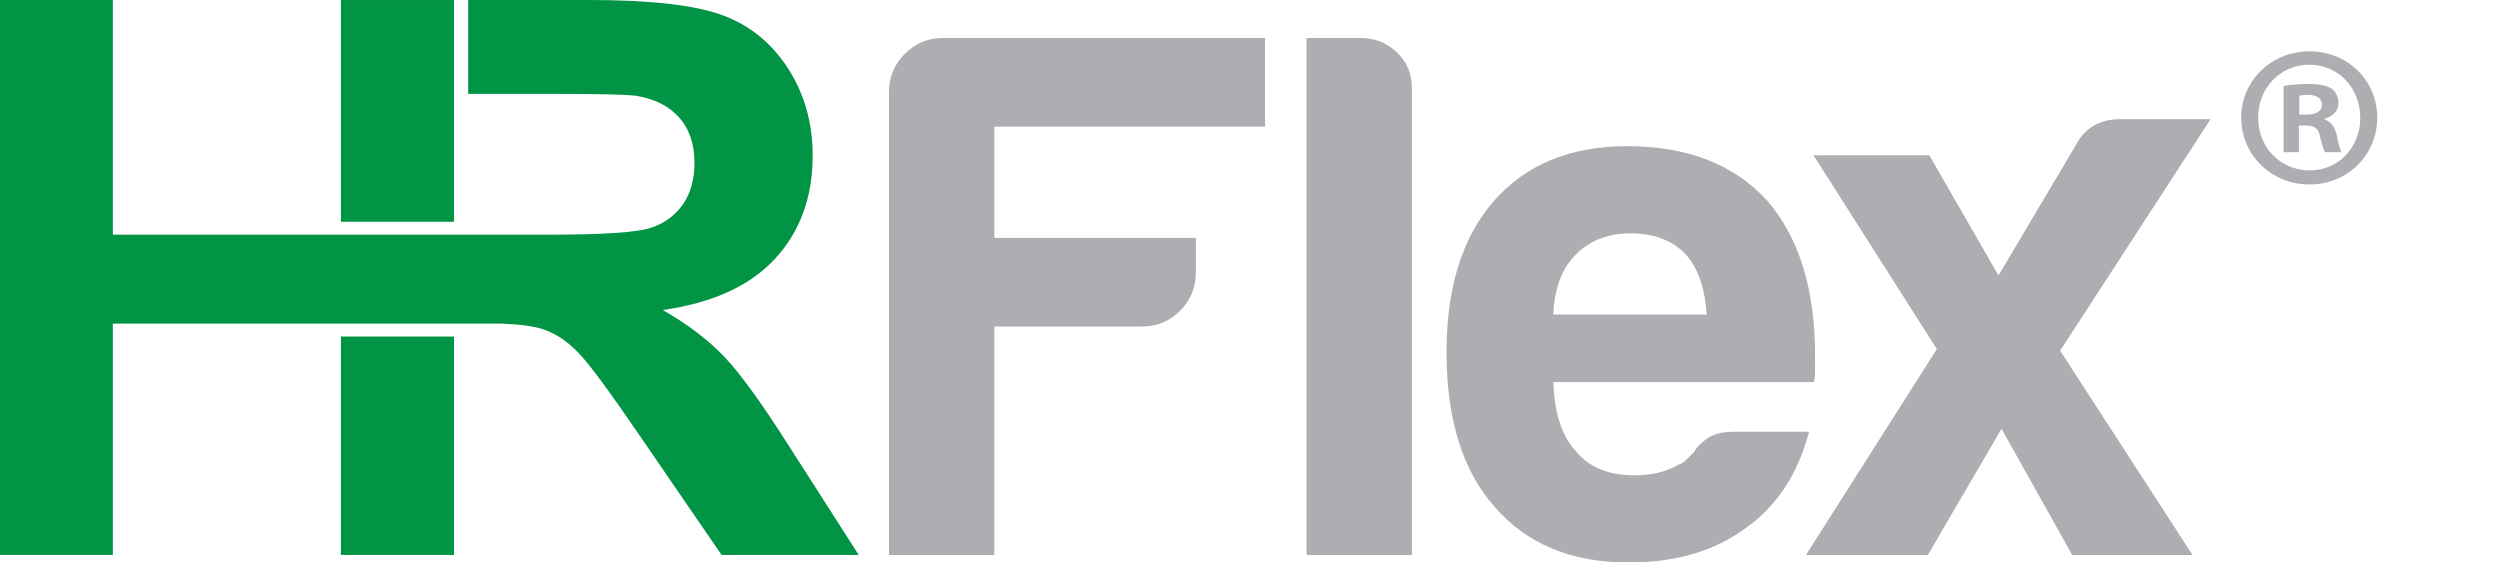 <svg width="80" height="18" viewBox="0 0 80 18" fill="none" xmlns="http://www.w3.org/2000/svg">
<path fill-rule="evenodd" clip-rule="evenodd" d="M71.717 3.76C71.717 2.585 72.686 1.642 73.901 1.642C75.129 1.642 76.072 2.585 76.072 3.76C76.072 4.96 75.129 5.903 73.901 5.903C72.686 5.903 71.717 4.96 71.717 3.76ZM72.26 3.761C72.26 4.703 72.958 5.452 73.914 5.452C74.844 5.452 75.529 4.703 75.529 3.774C75.529 2.832 74.844 2.07 73.901 2.07C72.958 2.07 72.26 2.831 72.26 3.761Z" fill="#AEAEB2"/>
<path fill-rule="evenodd" clip-rule="evenodd" d="M74.392 3.798V3.824C74.6 3.902 74.715 4.056 74.78 4.341C74.844 4.664 74.883 4.793 74.935 4.87H74.405C74.352 4.807 74.316 4.665 74.269 4.481C74.259 4.441 74.249 4.398 74.237 4.354C74.198 4.122 74.069 4.018 73.798 4.018H73.565V4.87H73.074V2.753C73.268 2.714 73.54 2.688 73.888 2.688C74.289 2.688 74.47 2.753 74.625 2.843C74.741 2.933 74.832 3.101 74.832 3.308C74.832 3.54 74.651 3.721 74.392 3.798ZM73.578 3.666H73.811C74.082 3.666 74.302 3.576 74.302 3.357C74.302 3.164 74.16 3.035 73.85 3.035C73.72 3.035 73.63 3.048 73.578 3.061V3.666Z" fill="#AEAEB2"/>
<path d="M28.448 17.76V2.948C28.448 2.467 28.617 2.058 28.954 1.721C29.291 1.385 29.7 1.216 30.181 1.216H40.482V4.054H31.818V7.612H38.268V8.719C38.268 9.199 38.1 9.608 37.763 9.945C37.426 10.282 37.016 10.45 36.535 10.45H31.818V17.76H28.448V17.76Z" fill="#AEAEB2"/>
<path d="M41.81 1.216H43.543C43.992 1.216 44.377 1.369 44.698 1.673C45.018 1.978 45.179 2.355 45.179 2.803V17.76H41.81V1.216H41.81Z" fill="#AEAEB2"/>
<path fill-rule="evenodd" clip-rule="evenodd" d="M57.89 13.816H55.483C55.098 13.816 54.802 13.897 54.594 14.056C54.385 14.217 54.265 14.344 54.233 14.441L53.968 14.706C53.888 14.786 53.8 14.842 53.703 14.874C53.318 15.099 52.853 15.21 52.307 15.21C51.473 15.21 50.847 14.954 50.43 14.441C49.98 13.96 49.739 13.223 49.708 12.229H58.034C58.066 12.165 58.082 12.053 58.082 11.892V11.7V11.363C58.082 9.247 57.569 7.597 56.541 6.41C55.482 5.256 53.99 4.678 52.065 4.678C50.236 4.678 48.807 5.272 47.781 6.458C46.786 7.612 46.289 9.216 46.289 11.267C46.289 13.416 46.803 15.067 47.83 16.221C48.857 17.407 50.285 18 52.114 18C53.622 18 54.873 17.632 55.868 16.894C56.863 16.189 57.537 15.162 57.89 13.816ZM54.617 10.065H49.707C49.739 9.232 49.979 8.591 50.43 8.142C50.879 7.693 51.457 7.468 52.163 7.468C52.933 7.468 53.526 7.693 53.943 8.142C54.328 8.559 54.553 9.2 54.617 10.065Z" fill="#AEAEB2"/>
<path d="M70.161 17.76H66.311L64.048 13.72L61.69 17.76H57.791L61.979 11.171L58.032 4.968H61.738L63.952 8.815L66.406 4.68C66.695 4.102 67.177 3.814 67.85 3.814H70.738L65.925 11.221L70.161 17.76Z" fill="#AEAEB2"/>
<path d="M25.26 14.293C24.384 12.912 23.688 11.951 23.172 11.41C22.655 10.869 22 10.373 21.207 9.92C22.802 9.694 24 9.147 24.802 8.279C25.603 7.411 26.005 6.311 26.005 4.978C26.005 3.929 25.74 2.996 25.211 2.18C24.682 1.365 23.978 0.798 23.098 0.479C22.217 0.16 20.806 0 18.864 0H14.982V3.004H17.674C19.162 3.004 20.055 3.024 20.352 3.065C20.947 3.162 21.407 3.394 21.733 3.761C22.06 4.128 22.223 4.611 22.223 5.209C22.223 5.741 22.099 6.186 21.852 6.541C21.604 6.896 21.261 7.147 20.823 7.292C20.385 7.437 19.286 7.51 17.525 7.51H17.473H14.983H3.611V0.001H0V17.757H3.611V10.355H16.055C16.643 10.378 17.095 10.44 17.401 10.544C17.789 10.677 18.157 10.924 18.504 11.283C18.851 11.642 19.495 12.512 20.438 13.893L23.09 17.757H27.479L25.26 14.293Z" fill="#009444"/>
<rect x="10.909" y="10.769" width="3.619" height="6.989" fill="#009444"/>
<rect x="10.909" y="0.001" width="3.619" height="7.096" fill="#009444"/>
</svg>
